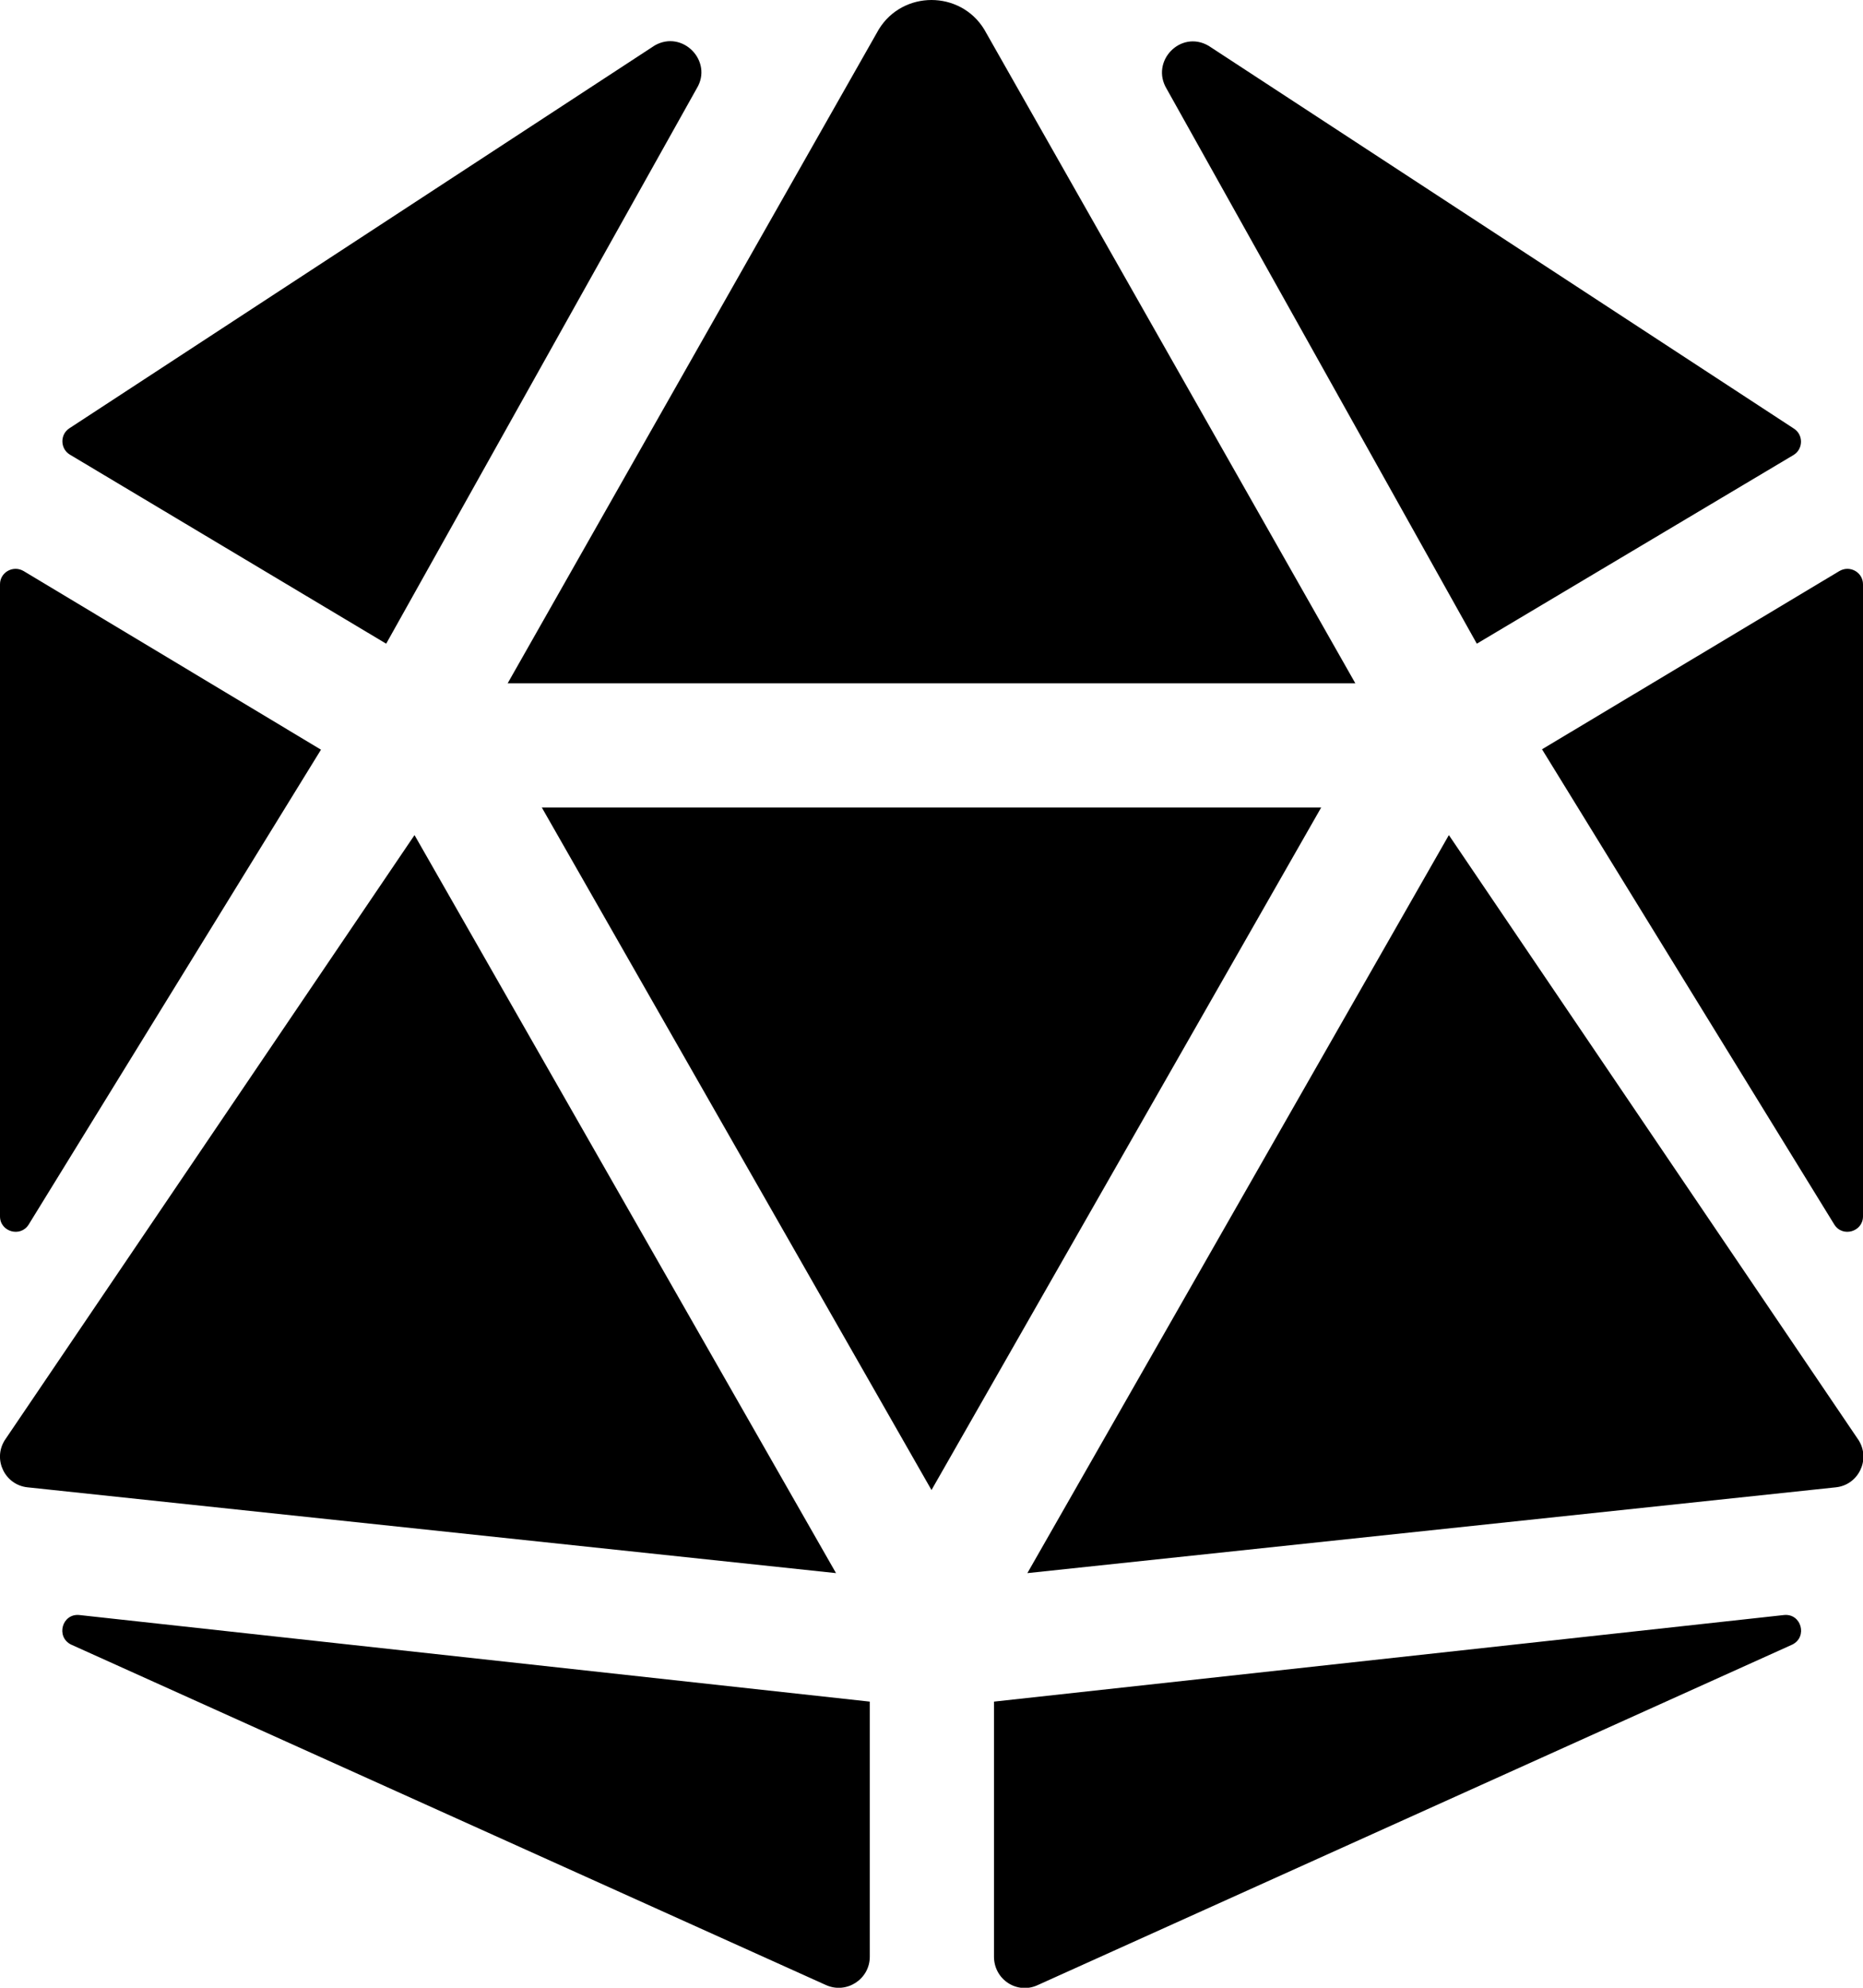 <svg xmlns="http://www.w3.org/2000/svg" width="100%" height="100%" viewBox="0 0 480 512"><path fill="currentColor" d="M106.8 215.1l108.6 190.1-208.3-22.1c-5.8-0.6-9-7.1-5.9-12.1zM7.4 315.4c-2.1 3.4-7.4 1.9-7.4-2.1v-162.8c0-3.1 3.4-5 6.1-3.4l76.6 46zM18.3 423.6c-4-2-2.3-8.1 2.2-7.6l203.6 22.3v65.7c0 5.8-6 9.7-11.3 7.3zM99.5 165.8l-81.5-48.7c-2.5-1.5-2.6-5.2-0.1-6.8l150.8-98.6c7.2-4.1 15.1 4.1 10.8 11.1zM240 176h-109.2l95.6-168.4c3.1-5.1 8.4-7.6 13.6-7.6s10.5 2.5 13.6 7.6l95.6 168.4h-109.2zM473.9 147.1c2.7-1.6 6.1 0.3 6.1 3.4v162.8c0 4-5.3 5.5-7.4 2.1l-75.3-122.4zM380.5 165.8l-79.9-142.9c-4.3-7.1 3.6-15.3 10.8-11.1l150.8 98.6c2.5 1.6 2.4 5.3-0.1 6.8zM459.6 416c4.5-0.5 6.2 5.6 2.2 7.6l-194.4 87.7c-5.3 2.5-11.3-1.4-11.3-7.3v-65.7zM373.3 215.1l105.6 155.9c3.1 5-0.1 11.5-5.9 12.1l-208.3 22.1zM240 208h100.4l-100.4 175.8-100.4-175.8h100.4z" /></svg>